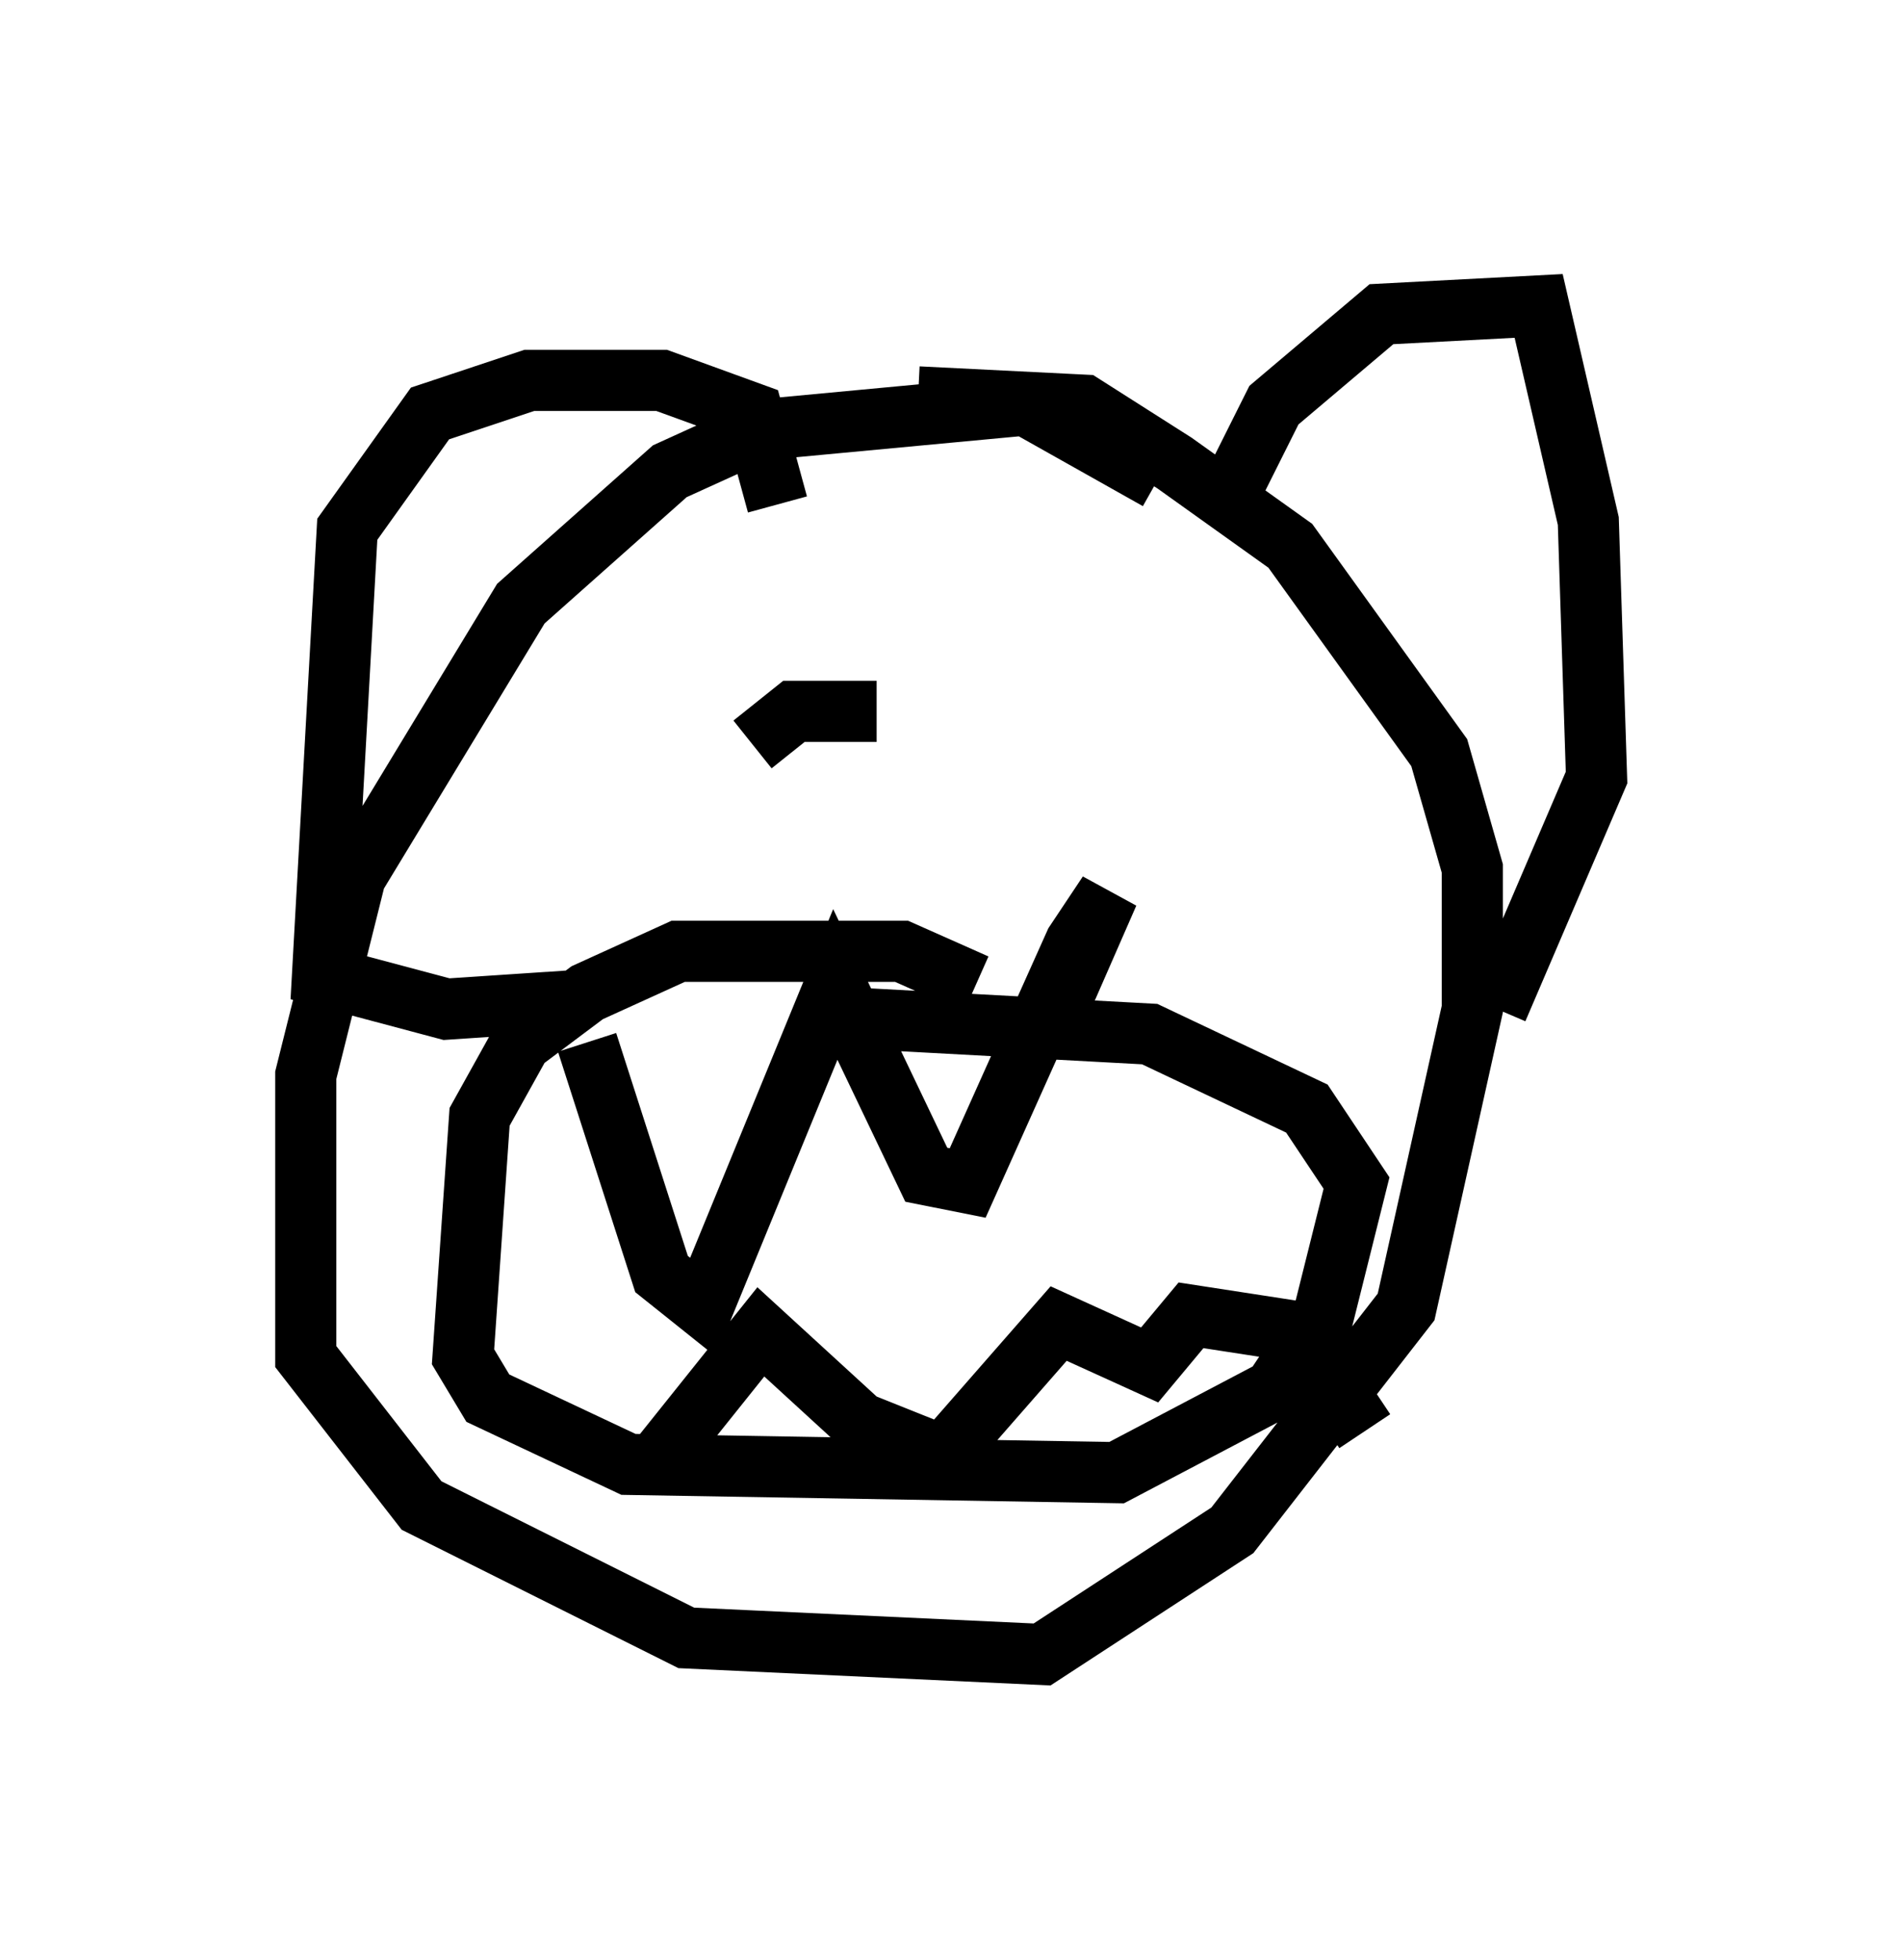 <?xml version="1.0" encoding="utf-8" ?>
<svg baseProfile="full" height="32.057" version="1.1" width="31.109" xmlns="http://www.w3.org/2000/svg" xmlns:ev="http://www.w3.org/2001/xml-events" xmlns:xlink="http://www.w3.org/1999/xlink"><defs /><rect fill="white" height="32.057" width="31.109" x="0" y="0" /><path d="M19.073, 10.007 m-0.135, -2.165 l-2.165, -1.218 -4.33, 0.406 l-1.488, 0.677 -2.436, 2.165 l-2.706, 4.465 -0.812, 3.248 l0.0, 4.601 1.894, 2.436 l4.33, 2.165 5.819, 0.271 l3.112, -2.03 2.842, -3.654 l1.083, -4.871 0.0, -2.3 l-0.541, -1.894 -2.436, -3.383 l-1.894, -1.353 -1.488, -0.947 l-2.706, -0.135 m-2.3, 1.759 l-0.406, -1.488 -1.488, -0.541 l-2.165, 0.0 -1.624, 0.541 l-1.353, 1.894 -0.406, 7.307 l2.03, 0.541 2.03, -0.135 m10.825, -8.39 l0.677, -1.353 1.759, -1.488 l2.571, -0.135 0.812, 3.518 l0.135, 4.195 -1.624, 3.789 m-8.525, -0.406 l-1.218, -0.541 -3.654, 0.0 l-1.488, 0.677 -1.083, 0.812 l-0.677, 1.218 -0.271, 3.924 l0.406, 0.677 2.3, 1.083 l7.984, 0.135 2.571, -1.353 l0.812, -1.218 0.541, -2.165 l-0.812, -1.218 -2.571, -1.218 l-5.007, -0.271 m-4.195, 0.406 l1.218, 3.789 0.677, 0.541 l2.165, -5.277 1.488, 3.112 l0.677, 0.135 1.759, -3.924 l0.541, -0.812 -0.947, 2.165 m-6.36, 7.036 l1.624, -2.03 1.624, 1.488 l1.353, 0.541 1.894, -2.165 l1.488, 0.677 0.677, -0.812 l1.759, 0.271 1.083, 1.624 m-8.931, -10.69 l0.0, 0.0 m4.736, -0.135 l0.0, 0.0 m-5.819, -0.406 l0.677, -0.541 1.353, 0.0 m2.977, 1.218 " fill="none" stroke="black" stroke-width="1" /></svg>